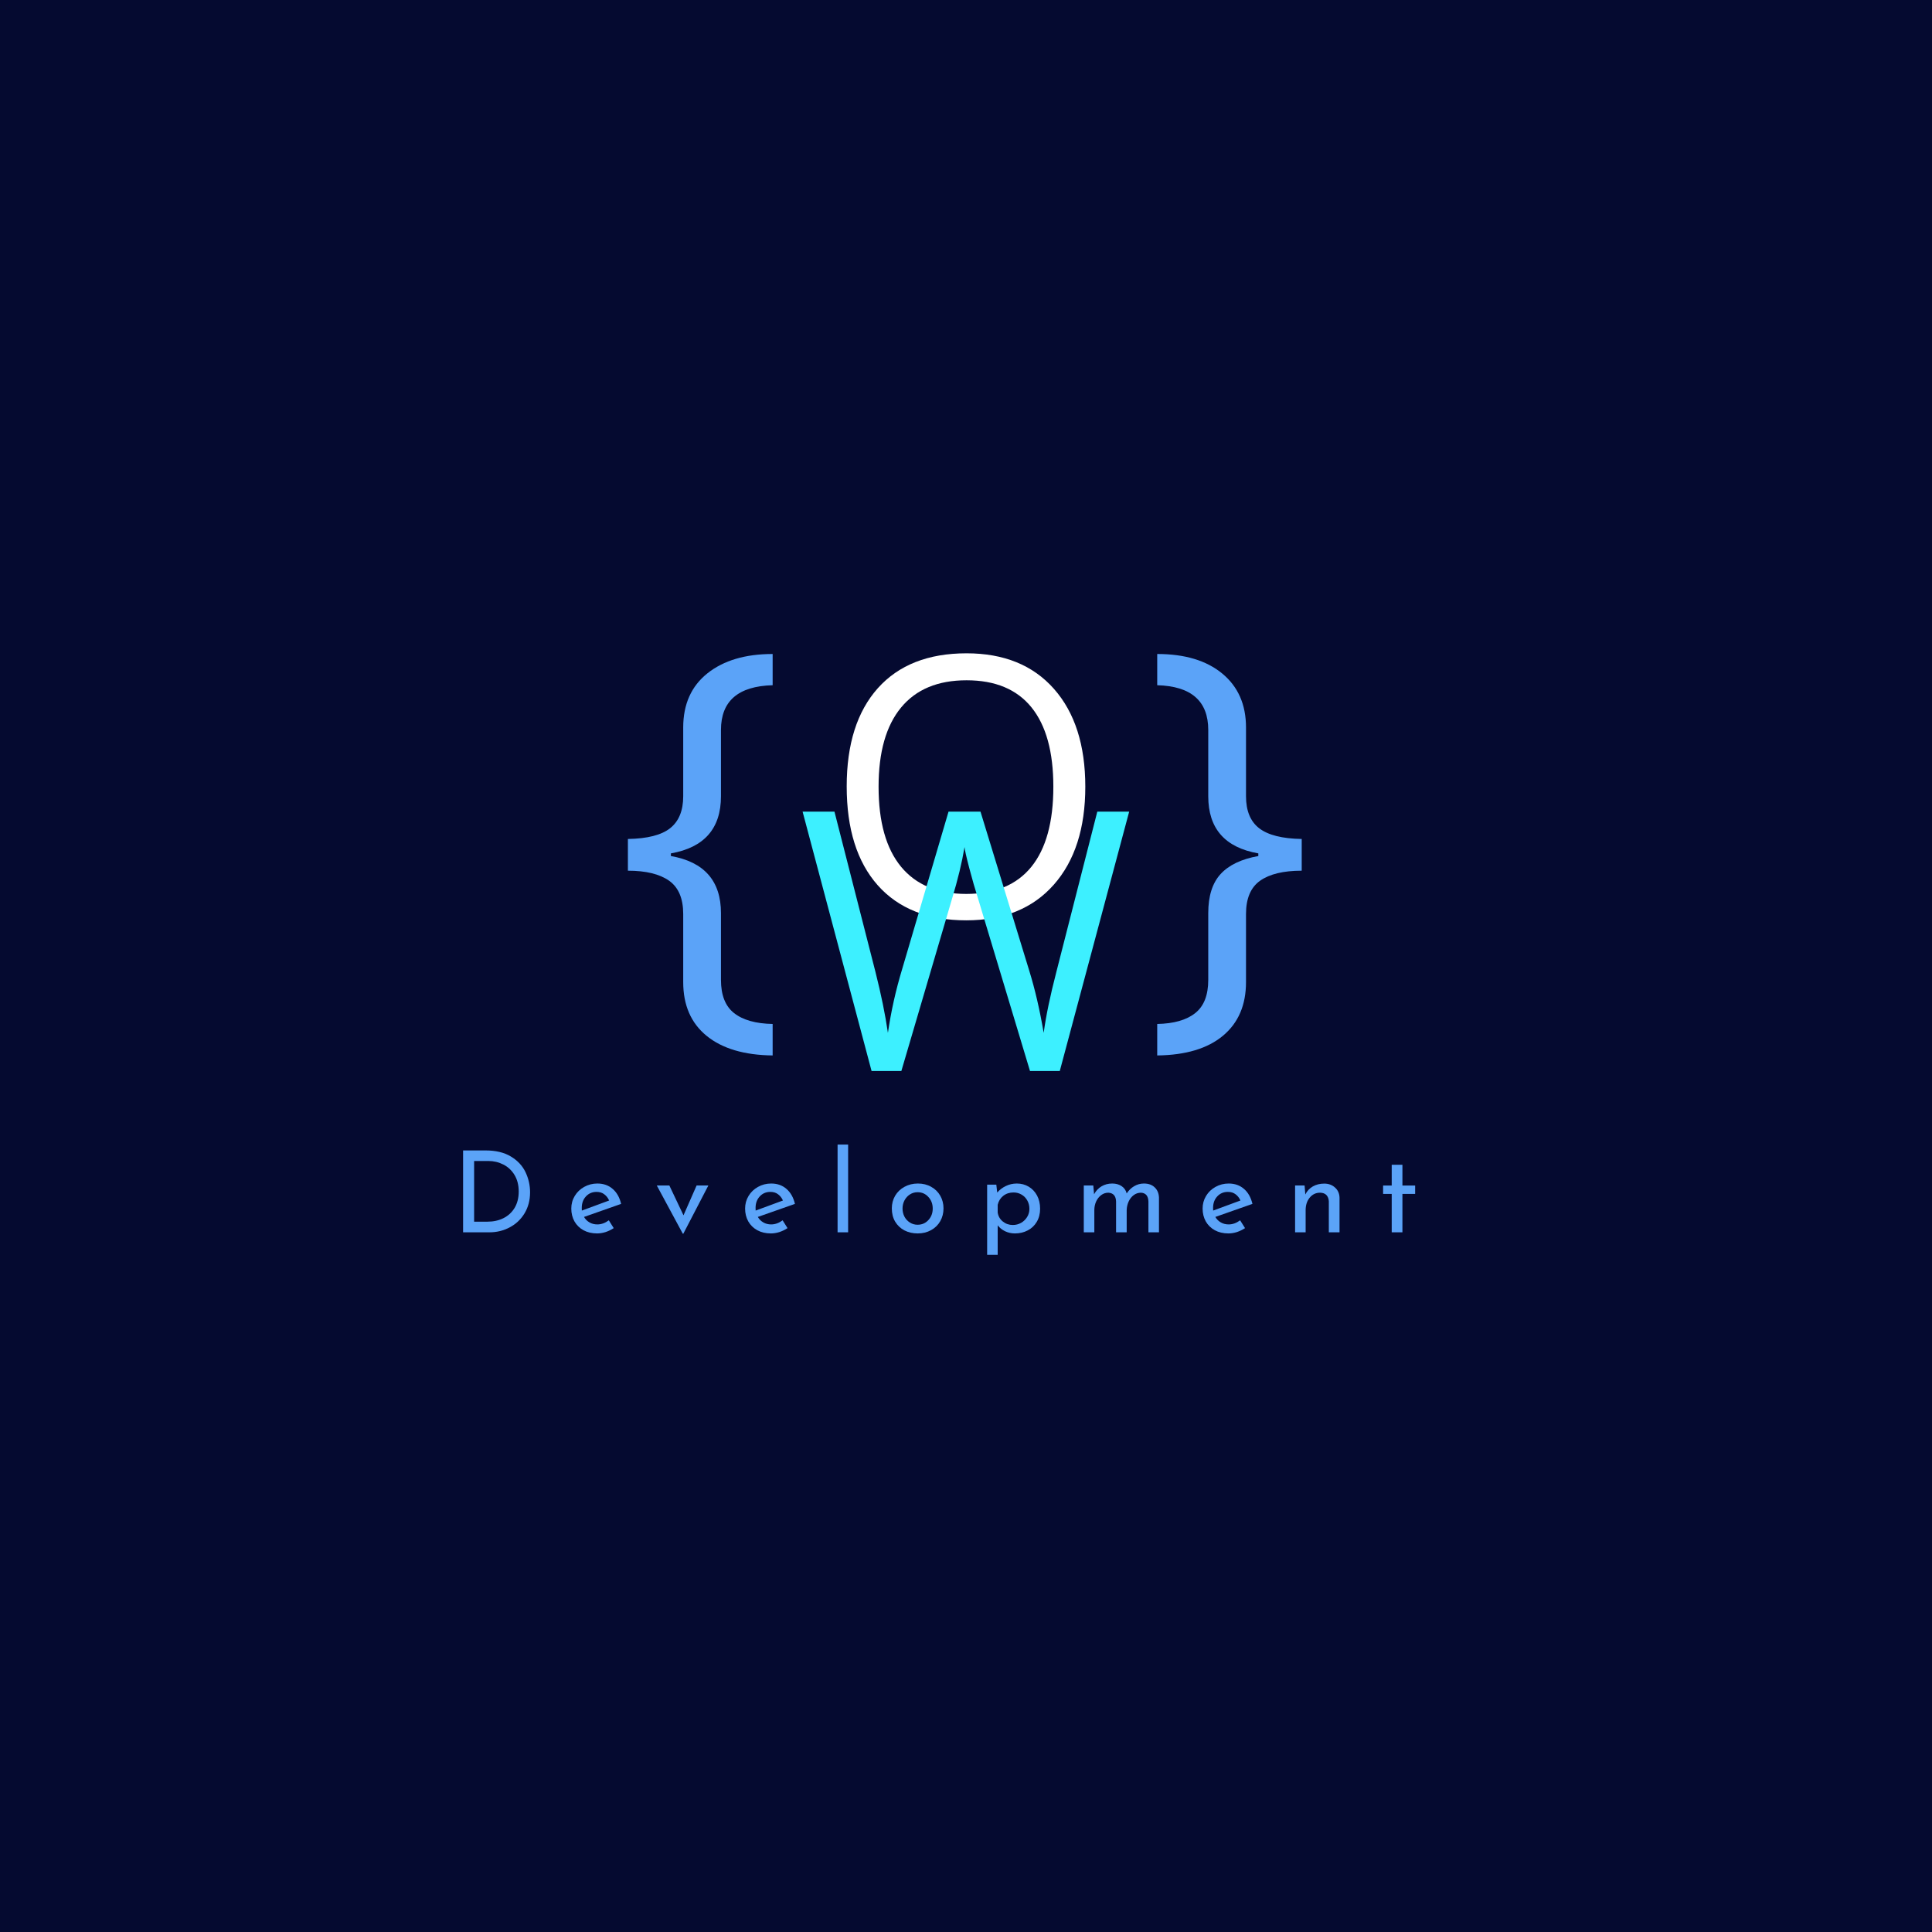 <svg xmlns="http://www.w3.org/2000/svg" xmlns:xlink="http://www.w3.org/1999/xlink" width="500" zoomAndPan="magnify" viewBox="0 0 375 375" height="500" preserveAspectRatio="xMidYMid meet" version="1.0"><defs><g/></defs><rect x="-37.5" width="450" fill="#ffffff" y="-37.5" height="450" fill-opacity="1"/><rect x="-37.5" width="450" fill="#050a30" y="-37.5" height="450" fill-opacity="1"/><rect x="-37.5" width="450" fill="#ffffff" y="-37.5" height="450" fill-opacity="1"/><rect x="-37.5" width="450" fill="#050a30" y="-37.5" height="450" fill-opacity="1"/><g fill="#5ba3f8" fill-opacity="1"><g transform="translate(87.605, 239.19)"><g><path d="M 2.281 -15.891 L 6.641 -15.891 C 8.617 -15.891 10.254 -15.5 11.547 -14.719 C 12.848 -13.938 13.797 -12.926 14.391 -11.688 C 14.984 -10.445 15.281 -9.141 15.281 -7.766 C 15.281 -6.223 14.922 -4.859 14.203 -3.672 C 13.484 -2.492 12.52 -1.586 11.312 -0.953 C 10.113 -0.316 8.812 0 7.406 0 L 2.281 0 Z M 6.984 -2.062 C 8.16 -2.062 9.207 -2.289 10.125 -2.75 C 11.051 -3.219 11.773 -3.891 12.297 -4.766 C 12.816 -5.648 13.078 -6.703 13.078 -7.922 C 13.078 -9.16 12.805 -10.227 12.266 -11.125 C 11.723 -12.02 11 -12.695 10.094 -13.156 C 9.195 -13.613 8.227 -13.844 7.188 -13.844 L 4.422 -13.844 L 4.422 -2.062 Z M 6.984 -2.062 "/></g></g></g><g fill="#5ba3f8" fill-opacity="1"><g transform="translate(109.904, 239.19)"><g><path d="M 6.047 -1.531 C 6.805 -1.531 7.547 -1.797 8.266 -2.328 L 9.219 -0.812 C 8.727 -0.488 8.203 -0.234 7.641 -0.047 C 7.078 0.129 6.531 0.219 6 0.219 C 4.988 0.219 4.102 0.008 3.344 -0.406 C 2.594 -0.82 2.008 -1.395 1.594 -2.125 C 1.188 -2.863 0.984 -3.691 0.984 -4.609 C 0.984 -5.504 1.207 -6.32 1.656 -7.062 C 2.102 -7.801 2.711 -8.383 3.484 -8.812 C 4.266 -9.25 5.117 -9.469 6.047 -9.469 C 7.234 -9.469 8.223 -9.117 9.016 -8.422 C 9.816 -7.734 10.363 -6.766 10.656 -5.516 L 3.453 -2.984 C 3.711 -2.535 4.066 -2.18 4.516 -1.922 C 4.961 -1.66 5.473 -1.531 6.047 -1.531 Z M 5.891 -7.844 C 5.055 -7.844 4.367 -7.551 3.828 -6.969 C 3.285 -6.383 3.016 -5.641 3.016 -4.734 C 3.016 -4.504 3.02 -4.332 3.031 -4.219 L 8.328 -6.172 C 8.109 -6.672 7.797 -7.07 7.391 -7.375 C 6.992 -7.688 6.492 -7.844 5.891 -7.844 Z M 5.891 -7.844 "/></g></g></g><g fill="#5ba3f8" fill-opacity="1"><g transform="translate(127.058, 239.19)"><g><path d="M 10.438 -9.094 L 5.578 0.266 L 5.469 0.266 L 0.422 -9.094 L 2.859 -9.094 L 5.609 -3.297 L 8.156 -9.094 Z M 10.438 -9.094 "/></g></g></g><g fill="#5ba3f8" fill-opacity="1"><g transform="translate(143.64, 239.19)"><g><path d="M 6.047 -1.531 C 6.805 -1.531 7.547 -1.797 8.266 -2.328 L 9.219 -0.812 C 8.727 -0.488 8.203 -0.234 7.641 -0.047 C 7.078 0.129 6.531 0.219 6 0.219 C 4.988 0.219 4.102 0.008 3.344 -0.406 C 2.594 -0.82 2.008 -1.395 1.594 -2.125 C 1.188 -2.863 0.984 -3.691 0.984 -4.609 C 0.984 -5.504 1.207 -6.32 1.656 -7.062 C 2.102 -7.801 2.711 -8.383 3.484 -8.812 C 4.266 -9.25 5.117 -9.469 6.047 -9.469 C 7.234 -9.469 8.223 -9.117 9.016 -8.422 C 9.816 -7.734 10.363 -6.766 10.656 -5.516 L 3.453 -2.984 C 3.711 -2.535 4.066 -2.18 4.516 -1.922 C 4.961 -1.66 5.473 -1.531 6.047 -1.531 Z M 5.891 -7.844 C 5.055 -7.844 4.367 -7.551 3.828 -6.969 C 3.285 -6.383 3.016 -5.641 3.016 -4.734 C 3.016 -4.504 3.02 -4.332 3.031 -4.219 L 8.328 -6.172 C 8.109 -6.672 7.797 -7.07 7.391 -7.375 C 6.992 -7.688 6.492 -7.844 5.891 -7.844 Z M 5.891 -7.844 "/></g></g></g><g fill="#5ba3f8" fill-opacity="1"><g transform="translate(160.793, 239.19)"><g><path d="M 3.828 -17.031 L 3.828 0 L 1.781 0 L 1.781 -17.031 Z M 3.828 -17.031 "/></g></g></g><g fill="#5ba3f8" fill-opacity="1"><g transform="translate(172.119, 239.19)"><g><path d="M 0.984 -4.641 C 0.984 -5.535 1.195 -6.352 1.625 -7.094 C 2.062 -7.832 2.664 -8.41 3.438 -8.828 C 4.207 -9.254 5.078 -9.469 6.047 -9.469 C 7.016 -9.469 7.875 -9.254 8.625 -8.828 C 9.383 -8.41 9.973 -7.832 10.391 -7.094 C 10.805 -6.363 11.016 -5.547 11.016 -4.641 C 11.016 -3.734 10.805 -2.91 10.391 -2.172 C 9.973 -1.43 9.379 -0.848 8.609 -0.422 C 7.848 0.004 6.977 0.219 6 0.219 C 5.051 0.219 4.191 0.02 3.422 -0.375 C 2.66 -0.781 2.062 -1.348 1.625 -2.078 C 1.195 -2.816 0.984 -3.672 0.984 -4.641 Z M 3.062 -4.609 C 3.062 -4.047 3.188 -3.52 3.438 -3.031 C 3.695 -2.551 4.051 -2.172 4.5 -1.891 C 4.945 -1.609 5.441 -1.469 5.984 -1.469 C 6.828 -1.469 7.523 -1.77 8.078 -2.375 C 8.641 -2.977 8.922 -3.723 8.922 -4.609 C 8.922 -5.504 8.641 -6.254 8.078 -6.859 C 7.523 -7.473 6.828 -7.781 5.984 -7.781 C 5.422 -7.781 4.922 -7.633 4.484 -7.344 C 4.047 -7.062 3.695 -6.676 3.438 -6.188 C 3.188 -5.707 3.062 -5.18 3.062 -4.609 Z M 3.062 -4.609 "/></g></g></g><g fill="#5ba3f8" fill-opacity="1"><g transform="translate(189.823, 239.19)"><g><path d="M 7.547 -9.469 C 8.391 -9.469 9.156 -9.266 9.844 -8.859 C 10.531 -8.453 11.07 -7.879 11.469 -7.141 C 11.863 -6.398 12.062 -5.547 12.062 -4.578 C 12.062 -3.617 11.848 -2.773 11.422 -2.047 C 11.004 -1.328 10.422 -0.77 9.672 -0.375 C 8.922 0.02 8.086 0.219 7.172 0.219 C 6.504 0.219 5.867 0.078 5.266 -0.203 C 4.672 -0.492 4.191 -0.879 3.828 -1.359 L 3.828 4.375 L 1.781 4.375 L 1.781 -9.25 L 3.562 -9.25 L 3.734 -7.719 C 4.203 -8.25 4.758 -8.672 5.406 -8.984 C 6.062 -9.305 6.773 -9.469 7.547 -9.469 Z M 6.766 -1.422 C 7.336 -1.422 7.867 -1.555 8.359 -1.828 C 8.848 -2.109 9.238 -2.484 9.531 -2.953 C 9.832 -3.43 9.984 -3.961 9.984 -4.547 C 9.984 -5.148 9.848 -5.691 9.578 -6.172 C 9.305 -6.66 8.938 -7.039 8.469 -7.312 C 8 -7.594 7.477 -7.734 6.906 -7.734 C 6.125 -7.734 5.457 -7.516 4.906 -7.078 C 4.363 -6.648 4.004 -6.07 3.828 -5.344 L 3.828 -3.828 C 3.941 -3.117 4.273 -2.539 4.828 -2.094 C 5.379 -1.645 6.023 -1.422 6.766 -1.422 Z M 6.766 -1.422 "/></g></g></g><g fill="#5ba3f8" fill-opacity="1"><g transform="translate(208.581, 239.19)"><g><path d="M 13.453 -9.469 C 14.336 -9.469 15.035 -9.219 15.547 -8.719 C 16.066 -8.227 16.344 -7.57 16.375 -6.75 L 16.375 0 L 14.328 0 L 14.328 -6 C 14.285 -7.07 13.805 -7.633 12.891 -7.688 C 12.359 -7.688 11.883 -7.531 11.469 -7.219 C 11.051 -6.906 10.723 -6.488 10.484 -5.969 C 10.254 -5.457 10.129 -4.91 10.109 -4.328 L 10.109 0 L 8.047 0 L 8.047 -6 C 8.004 -7.07 7.504 -7.633 6.547 -7.688 C 6.035 -7.688 5.57 -7.531 5.156 -7.219 C 4.738 -6.906 4.41 -6.488 4.172 -5.969 C 3.941 -5.445 3.828 -4.895 3.828 -4.312 L 3.828 0 L 1.781 0 L 1.781 -9.094 L 3.625 -9.094 L 3.781 -7.391 C 4.133 -8.047 4.613 -8.555 5.219 -8.922 C 5.832 -9.285 6.523 -9.469 7.297 -9.469 C 8.023 -9.469 8.641 -9.297 9.141 -8.953 C 9.641 -8.609 9.961 -8.141 10.109 -7.547 C 10.492 -8.141 10.977 -8.609 11.562 -8.953 C 12.145 -9.297 12.773 -9.469 13.453 -9.469 Z M 13.453 -9.469 "/></g></g></g><g fill="#5ba3f8" fill-opacity="1"><g transform="translate(232.442, 239.19)"><g><path d="M 6.047 -1.531 C 6.805 -1.531 7.547 -1.797 8.266 -2.328 L 9.219 -0.812 C 8.727 -0.488 8.203 -0.234 7.641 -0.047 C 7.078 0.129 6.531 0.219 6 0.219 C 4.988 0.219 4.102 0.008 3.344 -0.406 C 2.594 -0.82 2.008 -1.395 1.594 -2.125 C 1.188 -2.863 0.984 -3.691 0.984 -4.609 C 0.984 -5.504 1.207 -6.32 1.656 -7.062 C 2.102 -7.801 2.711 -8.383 3.484 -8.812 C 4.266 -9.25 5.117 -9.469 6.047 -9.469 C 7.234 -9.469 8.223 -9.117 9.016 -8.422 C 9.816 -7.734 10.363 -6.766 10.656 -5.516 L 3.453 -2.984 C 3.711 -2.535 4.066 -2.18 4.516 -1.922 C 4.961 -1.66 5.473 -1.531 6.047 -1.531 Z M 5.891 -7.844 C 5.055 -7.844 4.367 -7.551 3.828 -6.969 C 3.285 -6.383 3.016 -5.641 3.016 -4.734 C 3.016 -4.504 3.02 -4.332 3.031 -4.219 L 8.328 -6.172 C 8.109 -6.672 7.797 -7.07 7.391 -7.375 C 6.992 -7.688 6.492 -7.844 5.891 -7.844 Z M 5.891 -7.844 "/></g></g></g><g fill="#5ba3f8" fill-opacity="1"><g transform="translate(249.595, 239.19)"><g><path d="M 7.438 -9.453 C 8.281 -9.453 8.977 -9.195 9.531 -8.688 C 10.094 -8.188 10.383 -7.535 10.406 -6.734 L 10.406 0 L 8.328 0 L 8.328 -6.031 C 8.297 -6.539 8.141 -6.941 7.859 -7.234 C 7.586 -7.523 7.176 -7.676 6.625 -7.688 C 5.812 -7.688 5.141 -7.363 4.609 -6.719 C 4.086 -6.082 3.828 -5.266 3.828 -4.266 L 3.828 0 L 1.781 0 L 1.781 -9.094 L 3.625 -9.094 L 3.766 -7.344 C 4.086 -8 4.566 -8.516 5.203 -8.891 C 5.848 -9.266 6.594 -9.453 7.438 -9.453 Z M 7.438 -9.453 "/></g></g></g><g fill="#5ba3f8" fill-opacity="1"><g transform="translate(267.475, 239.19)"><g><path d="M 4.734 -13.109 L 4.734 -9.078 L 7.203 -9.078 L 7.203 -7.453 L 4.734 -7.453 L 4.734 0 L 2.656 0 L 2.656 -7.453 L 0.984 -7.453 L 0.984 -9.078 L 2.656 -9.078 L 2.656 -13.109 Z M 4.734 -13.109 "/></g></g></g><g fill="#ffffff" fill-opacity="1"><g transform="translate(160.032, 177.948)"><g><path d="M 50.625 -25.25 C 50.625 -17.188 48.586 -10.848 44.516 -6.234 C 40.441 -1.617 34.773 0.688 27.516 0.688 C 20.098 0.688 14.375 -1.578 10.344 -6.109 C 6.32 -10.648 4.312 -17.051 4.312 -25.312 C 4.312 -33.508 6.328 -39.863 10.359 -44.375 C 14.398 -48.883 20.141 -51.141 27.578 -51.141 C 34.816 -51.141 40.469 -48.844 44.531 -44.25 C 48.594 -39.656 50.625 -33.32 50.625 -25.25 Z M 10.5 -25.25 C 10.5 -18.426 11.953 -13.25 14.859 -9.719 C 17.766 -6.195 21.984 -4.438 27.516 -4.438 C 33.098 -4.438 37.312 -6.191 40.156 -9.703 C 43 -13.223 44.422 -18.406 44.422 -25.25 C 44.422 -32.02 43.004 -37.156 40.172 -40.656 C 37.336 -44.156 33.141 -45.906 27.578 -45.906 C 22.004 -45.906 17.766 -44.141 14.859 -40.609 C 11.953 -37.086 10.5 -31.969 10.5 -25.25 Z M 10.5 -25.25 "/></g></g></g><g fill="#3df0ff" fill-opacity="1"><g transform="translate(154.844, 207.882)"><g><path d="M 50.859 0 L 45.078 0 L 34.922 -33.719 C 34.441 -35.207 33.898 -37.086 33.297 -39.359 C 32.703 -41.629 32.395 -43 32.375 -43.469 C 31.863 -40.438 31.062 -37.117 29.969 -33.516 L 20.109 0 L 14.328 0 L 0.938 -50.344 L 7.125 -50.344 L 15.078 -19.25 C 16.18 -14.883 16.988 -10.938 17.5 -7.406 C 18.113 -11.602 19.031 -15.711 20.25 -19.734 L 29.266 -50.344 L 35.469 -50.344 L 44.938 -19.453 C 46.039 -15.898 46.973 -11.883 47.734 -7.406 C 48.172 -10.664 49 -14.641 50.219 -19.328 L 58.141 -50.344 L 64.328 -50.344 Z M 50.859 0 "/></g></g></g><g fill="#5ba3f8" fill-opacity="1"><g transform="translate(221.474, 190.72)"><g><path d="M 22.766 -25.078 C 16.285 -26.211 13.047 -29.91 13.047 -36.172 L 13.047 -49.031 C 13.047 -54.645 9.742 -57.539 3.141 -57.719 L 3.141 -63.781 C 8.492 -63.781 12.703 -62.516 15.766 -59.984 C 18.836 -57.453 20.375 -53.961 20.375 -49.516 L 20.375 -36.172 C 20.375 -33.348 21.227 -31.273 22.938 -29.953 C 24.656 -28.629 27.406 -27.938 31.188 -27.875 L 31.188 -21.719 C 27.645 -21.719 24.957 -21.07 23.125 -19.781 C 21.289 -18.488 20.375 -16.332 20.375 -13.312 L 20.375 -0.094 C 20.375 4.363 18.883 7.832 15.906 10.312 C 12.926 12.801 8.672 14.078 3.141 14.141 L 3.141 8.031 C 6.367 7.969 8.828 7.266 10.516 5.922 C 12.203 4.586 13.047 2.438 13.047 -0.531 L 13.047 -13.484 C 13.047 -16.797 13.844 -19.32 15.438 -21.062 C 17.039 -22.812 19.484 -23.977 22.766 -24.562 Z M 22.766 -25.078 "/></g></g></g><g fill="#5ba3f8" fill-opacity="1"><g transform="translate(119.22, 190.72)"><g><path d="M 20.719 -0.531 C 20.719 2.438 21.566 4.586 23.266 5.922 C 24.973 7.266 27.469 7.969 30.75 8.031 L 30.75 14.141 C 25.227 14.078 20.953 12.805 17.922 10.328 C 14.898 7.859 13.391 4.383 13.391 -0.094 L 13.391 -13.312 C 13.391 -16.332 12.473 -18.488 10.641 -19.781 C 8.805 -21.07 6.145 -21.719 2.656 -21.719 L 2.656 -27.875 C 6.438 -27.938 9.172 -28.633 10.859 -29.969 C 12.547 -31.312 13.391 -33.379 13.391 -36.172 L 13.391 -49.516 C 13.391 -54.023 14.957 -57.531 18.094 -60.031 C 21.238 -62.531 25.457 -63.781 30.75 -63.781 L 30.75 -57.719 C 24.062 -57.539 20.719 -54.645 20.719 -49.031 L 20.719 -36.172 C 20.719 -29.91 17.477 -26.211 11 -25.078 L 11 -24.562 C 17.477 -23.426 20.719 -19.734 20.719 -13.484 Z M 20.719 -0.531 "/></g></g></g></svg>